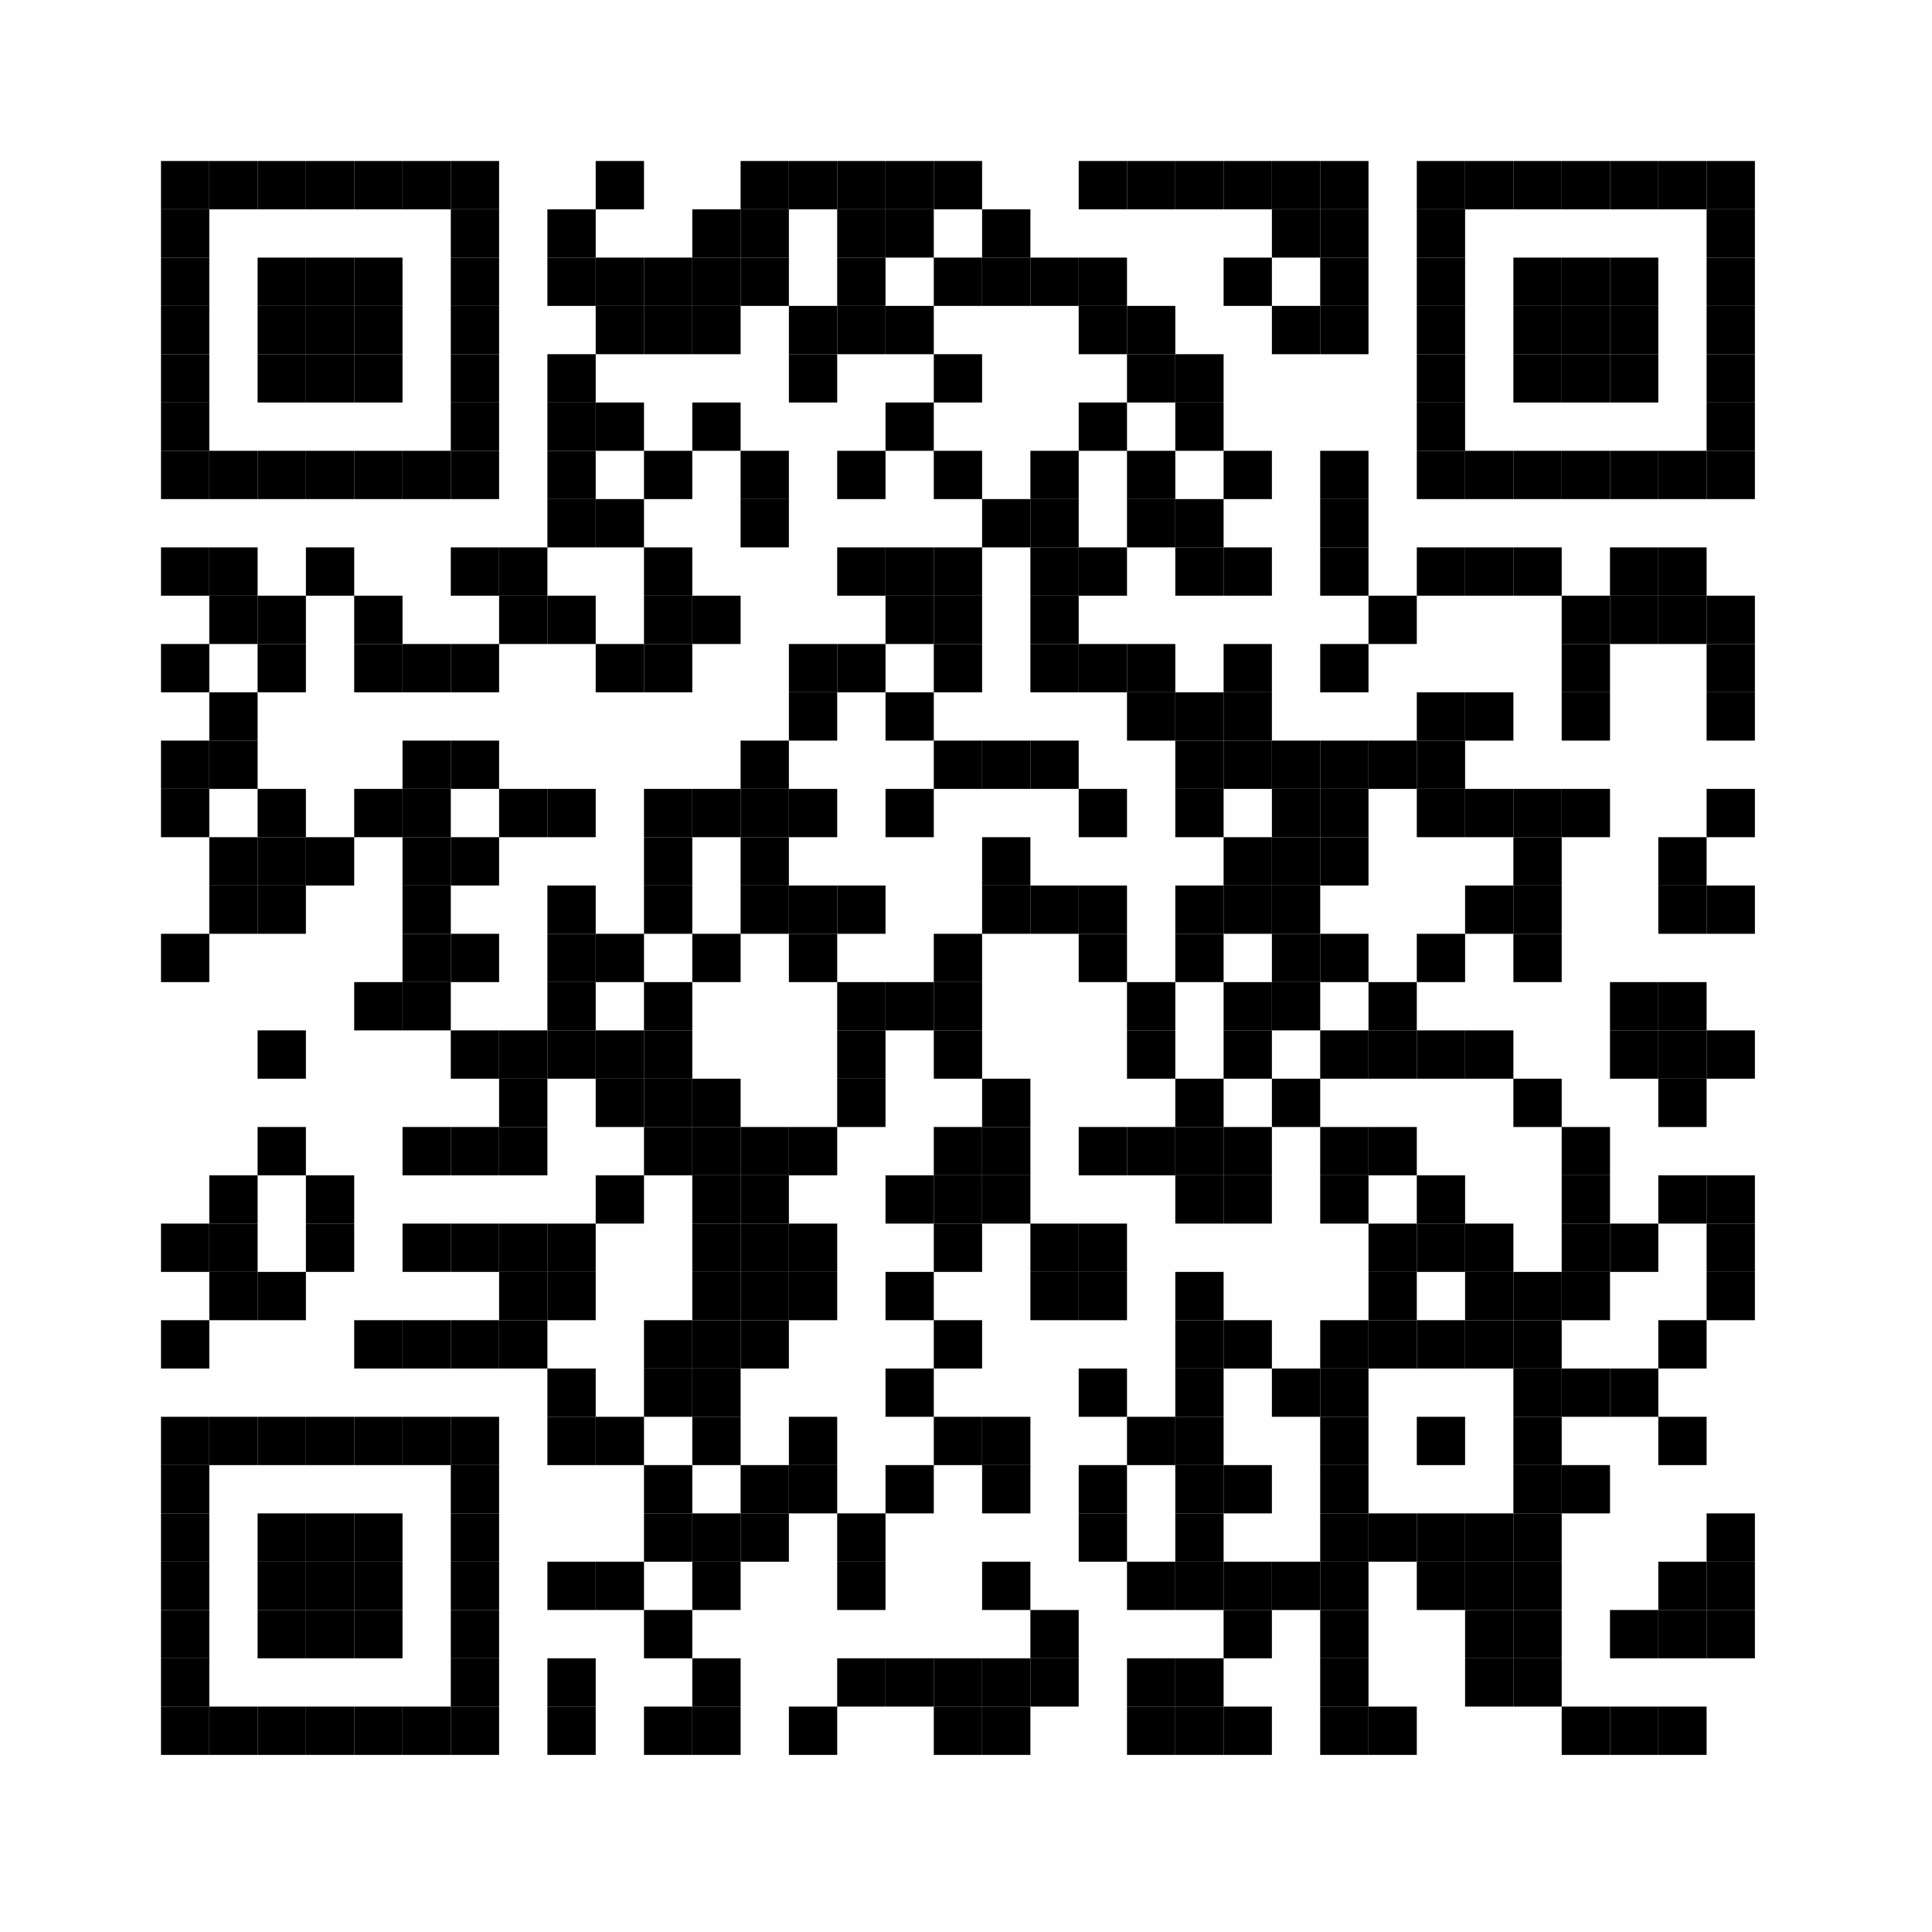 <svg xmlns="http://www.w3.org/2000/svg" xmlns:xlink="http://www.w3.org/1999/xlink" version="1.1" width="120px" height="120px" viewBox="0 0 120 120"><defs><rect id="r0" width="3" height="3" fill="#000000"/></defs><rect x="0" y="0" width="120" height="120" fill="#fefefe"/><use x="10" y="10" xlink:href="#r0"/><use x="13" y="10" xlink:href="#r0"/><use x="16" y="10" xlink:href="#r0"/><use x="19" y="10" xlink:href="#r0"/><use x="22" y="10" xlink:href="#r0"/><use x="25" y="10" xlink:href="#r0"/><use x="28" y="10" xlink:href="#r0"/><use x="37" y="10" xlink:href="#r0"/><use x="46" y="10" xlink:href="#r0"/><use x="49" y="10" xlink:href="#r0"/><use x="52" y="10" xlink:href="#r0"/><use x="55" y="10" xlink:href="#r0"/><use x="58" y="10" xlink:href="#r0"/><use x="67" y="10" xlink:href="#r0"/><use x="70" y="10" xlink:href="#r0"/><use x="73" y="10" xlink:href="#r0"/><use x="76" y="10" xlink:href="#r0"/><use x="79" y="10" xlink:href="#r0"/><use x="82" y="10" xlink:href="#r0"/><use x="88" y="10" xlink:href="#r0"/><use x="91" y="10" xlink:href="#r0"/><use x="94" y="10" xlink:href="#r0"/><use x="97" y="10" xlink:href="#r0"/><use x="100" y="10" xlink:href="#r0"/><use x="103" y="10" xlink:href="#r0"/><use x="106" y="10" xlink:href="#r0"/><use x="10" y="13" xlink:href="#r0"/><use x="28" y="13" xlink:href="#r0"/><use x="34" y="13" xlink:href="#r0"/><use x="43" y="13" xlink:href="#r0"/><use x="46" y="13" xlink:href="#r0"/><use x="52" y="13" xlink:href="#r0"/><use x="55" y="13" xlink:href="#r0"/><use x="61" y="13" xlink:href="#r0"/><use x="79" y="13" xlink:href="#r0"/><use x="82" y="13" xlink:href="#r0"/><use x="88" y="13" xlink:href="#r0"/><use x="106" y="13" xlink:href="#r0"/><use x="10" y="16" xlink:href="#r0"/><use x="16" y="16" xlink:href="#r0"/><use x="19" y="16" xlink:href="#r0"/><use x="22" y="16" xlink:href="#r0"/><use x="28" y="16" xlink:href="#r0"/><use x="34" y="16" xlink:href="#r0"/><use x="37" y="16" xlink:href="#r0"/><use x="40" y="16" xlink:href="#r0"/><use x="43" y="16" xlink:href="#r0"/><use x="46" y="16" xlink:href="#r0"/><use x="52" y="16" xlink:href="#r0"/><use x="58" y="16" xlink:href="#r0"/><use x="61" y="16" xlink:href="#r0"/><use x="64" y="16" xlink:href="#r0"/><use x="67" y="16" xlink:href="#r0"/><use x="76" y="16" xlink:href="#r0"/><use x="82" y="16" xlink:href="#r0"/><use x="88" y="16" xlink:href="#r0"/><use x="94" y="16" xlink:href="#r0"/><use x="97" y="16" xlink:href="#r0"/><use x="100" y="16" xlink:href="#r0"/><use x="106" y="16" xlink:href="#r0"/><use x="10" y="19" xlink:href="#r0"/><use x="16" y="19" xlink:href="#r0"/><use x="19" y="19" xlink:href="#r0"/><use x="22" y="19" xlink:href="#r0"/><use x="28" y="19" xlink:href="#r0"/><use x="37" y="19" xlink:href="#r0"/><use x="40" y="19" xlink:href="#r0"/><use x="43" y="19" xlink:href="#r0"/><use x="49" y="19" xlink:href="#r0"/><use x="52" y="19" xlink:href="#r0"/><use x="55" y="19" xlink:href="#r0"/><use x="67" y="19" xlink:href="#r0"/><use x="70" y="19" xlink:href="#r0"/><use x="79" y="19" xlink:href="#r0"/><use x="82" y="19" xlink:href="#r0"/><use x="88" y="19" xlink:href="#r0"/><use x="94" y="19" xlink:href="#r0"/><use x="97" y="19" xlink:href="#r0"/><use x="100" y="19" xlink:href="#r0"/><use x="106" y="19" xlink:href="#r0"/><use x="10" y="22" xlink:href="#r0"/><use x="16" y="22" xlink:href="#r0"/><use x="19" y="22" xlink:href="#r0"/><use x="22" y="22" xlink:href="#r0"/><use x="28" y="22" xlink:href="#r0"/><use x="34" y="22" xlink:href="#r0"/><use x="49" y="22" xlink:href="#r0"/><use x="58" y="22" xlink:href="#r0"/><use x="70" y="22" xlink:href="#r0"/><use x="73" y="22" xlink:href="#r0"/><use x="88" y="22" xlink:href="#r0"/><use x="94" y="22" xlink:href="#r0"/><use x="97" y="22" xlink:href="#r0"/><use x="100" y="22" xlink:href="#r0"/><use x="106" y="22" xlink:href="#r0"/><use x="10" y="25" xlink:href="#r0"/><use x="28" y="25" xlink:href="#r0"/><use x="34" y="25" xlink:href="#r0"/><use x="37" y="25" xlink:href="#r0"/><use x="43" y="25" xlink:href="#r0"/><use x="55" y="25" xlink:href="#r0"/><use x="67" y="25" xlink:href="#r0"/><use x="73" y="25" xlink:href="#r0"/><use x="88" y="25" xlink:href="#r0"/><use x="106" y="25" xlink:href="#r0"/><use x="10" y="28" xlink:href="#r0"/><use x="13" y="28" xlink:href="#r0"/><use x="16" y="28" xlink:href="#r0"/><use x="19" y="28" xlink:href="#r0"/><use x="22" y="28" xlink:href="#r0"/><use x="25" y="28" xlink:href="#r0"/><use x="28" y="28" xlink:href="#r0"/><use x="34" y="28" xlink:href="#r0"/><use x="40" y="28" xlink:href="#r0"/><use x="46" y="28" xlink:href="#r0"/><use x="52" y="28" xlink:href="#r0"/><use x="58" y="28" xlink:href="#r0"/><use x="64" y="28" xlink:href="#r0"/><use x="70" y="28" xlink:href="#r0"/><use x="76" y="28" xlink:href="#r0"/><use x="82" y="28" xlink:href="#r0"/><use x="88" y="28" xlink:href="#r0"/><use x="91" y="28" xlink:href="#r0"/><use x="94" y="28" xlink:href="#r0"/><use x="97" y="28" xlink:href="#r0"/><use x="100" y="28" xlink:href="#r0"/><use x="103" y="28" xlink:href="#r0"/><use x="106" y="28" xlink:href="#r0"/><use x="34" y="31" xlink:href="#r0"/><use x="37" y="31" xlink:href="#r0"/><use x="46" y="31" xlink:href="#r0"/><use x="61" y="31" xlink:href="#r0"/><use x="64" y="31" xlink:href="#r0"/><use x="70" y="31" xlink:href="#r0"/><use x="73" y="31" xlink:href="#r0"/><use x="82" y="31" xlink:href="#r0"/><use x="10" y="34" xlink:href="#r0"/><use x="13" y="34" xlink:href="#r0"/><use x="19" y="34" xlink:href="#r0"/><use x="28" y="34" xlink:href="#r0"/><use x="31" y="34" xlink:href="#r0"/><use x="40" y="34" xlink:href="#r0"/><use x="52" y="34" xlink:href="#r0"/><use x="55" y="34" xlink:href="#r0"/><use x="58" y="34" xlink:href="#r0"/><use x="64" y="34" xlink:href="#r0"/><use x="67" y="34" xlink:href="#r0"/><use x="73" y="34" xlink:href="#r0"/><use x="76" y="34" xlink:href="#r0"/><use x="82" y="34" xlink:href="#r0"/><use x="88" y="34" xlink:href="#r0"/><use x="91" y="34" xlink:href="#r0"/><use x="94" y="34" xlink:href="#r0"/><use x="100" y="34" xlink:href="#r0"/><use x="103" y="34" xlink:href="#r0"/><use x="13" y="37" xlink:href="#r0"/><use x="16" y="37" xlink:href="#r0"/><use x="22" y="37" xlink:href="#r0"/><use x="31" y="37" xlink:href="#r0"/><use x="34" y="37" xlink:href="#r0"/><use x="40" y="37" xlink:href="#r0"/><use x="43" y="37" xlink:href="#r0"/><use x="55" y="37" xlink:href="#r0"/><use x="58" y="37" xlink:href="#r0"/><use x="64" y="37" xlink:href="#r0"/><use x="85" y="37" xlink:href="#r0"/><use x="97" y="37" xlink:href="#r0"/><use x="100" y="37" xlink:href="#r0"/><use x="103" y="37" xlink:href="#r0"/><use x="106" y="37" xlink:href="#r0"/><use x="10" y="40" xlink:href="#r0"/><use x="16" y="40" xlink:href="#r0"/><use x="22" y="40" xlink:href="#r0"/><use x="25" y="40" xlink:href="#r0"/><use x="28" y="40" xlink:href="#r0"/><use x="37" y="40" xlink:href="#r0"/><use x="40" y="40" xlink:href="#r0"/><use x="49" y="40" xlink:href="#r0"/><use x="52" y="40" xlink:href="#r0"/><use x="58" y="40" xlink:href="#r0"/><use x="64" y="40" xlink:href="#r0"/><use x="67" y="40" xlink:href="#r0"/><use x="70" y="40" xlink:href="#r0"/><use x="76" y="40" xlink:href="#r0"/><use x="82" y="40" xlink:href="#r0"/><use x="97" y="40" xlink:href="#r0"/><use x="106" y="40" xlink:href="#r0"/><use x="13" y="43" xlink:href="#r0"/><use x="49" y="43" xlink:href="#r0"/><use x="55" y="43" xlink:href="#r0"/><use x="70" y="43" xlink:href="#r0"/><use x="73" y="43" xlink:href="#r0"/><use x="76" y="43" xlink:href="#r0"/><use x="88" y="43" xlink:href="#r0"/><use x="91" y="43" xlink:href="#r0"/><use x="97" y="43" xlink:href="#r0"/><use x="106" y="43" xlink:href="#r0"/><use x="10" y="46" xlink:href="#r0"/><use x="13" y="46" xlink:href="#r0"/><use x="25" y="46" xlink:href="#r0"/><use x="28" y="46" xlink:href="#r0"/><use x="46" y="46" xlink:href="#r0"/><use x="58" y="46" xlink:href="#r0"/><use x="61" y="46" xlink:href="#r0"/><use x="64" y="46" xlink:href="#r0"/><use x="73" y="46" xlink:href="#r0"/><use x="76" y="46" xlink:href="#r0"/><use x="79" y="46" xlink:href="#r0"/><use x="82" y="46" xlink:href="#r0"/><use x="85" y="46" xlink:href="#r0"/><use x="88" y="46" xlink:href="#r0"/><use x="10" y="49" xlink:href="#r0"/><use x="16" y="49" xlink:href="#r0"/><use x="22" y="49" xlink:href="#r0"/><use x="25" y="49" xlink:href="#r0"/><use x="31" y="49" xlink:href="#r0"/><use x="34" y="49" xlink:href="#r0"/><use x="40" y="49" xlink:href="#r0"/><use x="43" y="49" xlink:href="#r0"/><use x="46" y="49" xlink:href="#r0"/><use x="49" y="49" xlink:href="#r0"/><use x="55" y="49" xlink:href="#r0"/><use x="67" y="49" xlink:href="#r0"/><use x="73" y="49" xlink:href="#r0"/><use x="79" y="49" xlink:href="#r0"/><use x="82" y="49" xlink:href="#r0"/><use x="88" y="49" xlink:href="#r0"/><use x="91" y="49" xlink:href="#r0"/><use x="94" y="49" xlink:href="#r0"/><use x="97" y="49" xlink:href="#r0"/><use x="106" y="49" xlink:href="#r0"/><use x="13" y="52" xlink:href="#r0"/><use x="16" y="52" xlink:href="#r0"/><use x="19" y="52" xlink:href="#r0"/><use x="25" y="52" xlink:href="#r0"/><use x="28" y="52" xlink:href="#r0"/><use x="40" y="52" xlink:href="#r0"/><use x="46" y="52" xlink:href="#r0"/><use x="61" y="52" xlink:href="#r0"/><use x="76" y="52" xlink:href="#r0"/><use x="79" y="52" xlink:href="#r0"/><use x="82" y="52" xlink:href="#r0"/><use x="94" y="52" xlink:href="#r0"/><use x="103" y="52" xlink:href="#r0"/><use x="13" y="55" xlink:href="#r0"/><use x="16" y="55" xlink:href="#r0"/><use x="25" y="55" xlink:href="#r0"/><use x="34" y="55" xlink:href="#r0"/><use x="40" y="55" xlink:href="#r0"/><use x="46" y="55" xlink:href="#r0"/><use x="49" y="55" xlink:href="#r0"/><use x="52" y="55" xlink:href="#r0"/><use x="61" y="55" xlink:href="#r0"/><use x="64" y="55" xlink:href="#r0"/><use x="67" y="55" xlink:href="#r0"/><use x="73" y="55" xlink:href="#r0"/><use x="76" y="55" xlink:href="#r0"/><use x="79" y="55" xlink:href="#r0"/><use x="91" y="55" xlink:href="#r0"/><use x="94" y="55" xlink:href="#r0"/><use x="103" y="55" xlink:href="#r0"/><use x="106" y="55" xlink:href="#r0"/><use x="10" y="58" xlink:href="#r0"/><use x="25" y="58" xlink:href="#r0"/><use x="28" y="58" xlink:href="#r0"/><use x="34" y="58" xlink:href="#r0"/><use x="37" y="58" xlink:href="#r0"/><use x="43" y="58" xlink:href="#r0"/><use x="49" y="58" xlink:href="#r0"/><use x="58" y="58" xlink:href="#r0"/><use x="67" y="58" xlink:href="#r0"/><use x="73" y="58" xlink:href="#r0"/><use x="79" y="58" xlink:href="#r0"/><use x="82" y="58" xlink:href="#r0"/><use x="88" y="58" xlink:href="#r0"/><use x="94" y="58" xlink:href="#r0"/><use x="22" y="61" xlink:href="#r0"/><use x="25" y="61" xlink:href="#r0"/><use x="34" y="61" xlink:href="#r0"/><use x="40" y="61" xlink:href="#r0"/><use x="52" y="61" xlink:href="#r0"/><use x="55" y="61" xlink:href="#r0"/><use x="58" y="61" xlink:href="#r0"/><use x="70" y="61" xlink:href="#r0"/><use x="76" y="61" xlink:href="#r0"/><use x="79" y="61" xlink:href="#r0"/><use x="85" y="61" xlink:href="#r0"/><use x="100" y="61" xlink:href="#r0"/><use x="103" y="61" xlink:href="#r0"/><use x="16" y="64" xlink:href="#r0"/><use x="28" y="64" xlink:href="#r0"/><use x="31" y="64" xlink:href="#r0"/><use x="34" y="64" xlink:href="#r0"/><use x="37" y="64" xlink:href="#r0"/><use x="40" y="64" xlink:href="#r0"/><use x="52" y="64" xlink:href="#r0"/><use x="58" y="64" xlink:href="#r0"/><use x="70" y="64" xlink:href="#r0"/><use x="76" y="64" xlink:href="#r0"/><use x="82" y="64" xlink:href="#r0"/><use x="85" y="64" xlink:href="#r0"/><use x="88" y="64" xlink:href="#r0"/><use x="91" y="64" xlink:href="#r0"/><use x="100" y="64" xlink:href="#r0"/><use x="103" y="64" xlink:href="#r0"/><use x="106" y="64" xlink:href="#r0"/><use x="31" y="67" xlink:href="#r0"/><use x="37" y="67" xlink:href="#r0"/><use x="40" y="67" xlink:href="#r0"/><use x="43" y="67" xlink:href="#r0"/><use x="52" y="67" xlink:href="#r0"/><use x="61" y="67" xlink:href="#r0"/><use x="73" y="67" xlink:href="#r0"/><use x="79" y="67" xlink:href="#r0"/><use x="94" y="67" xlink:href="#r0"/><use x="103" y="67" xlink:href="#r0"/><use x="16" y="70" xlink:href="#r0"/><use x="25" y="70" xlink:href="#r0"/><use x="28" y="70" xlink:href="#r0"/><use x="31" y="70" xlink:href="#r0"/><use x="40" y="70" xlink:href="#r0"/><use x="43" y="70" xlink:href="#r0"/><use x="46" y="70" xlink:href="#r0"/><use x="49" y="70" xlink:href="#r0"/><use x="58" y="70" xlink:href="#r0"/><use x="61" y="70" xlink:href="#r0"/><use x="67" y="70" xlink:href="#r0"/><use x="70" y="70" xlink:href="#r0"/><use x="73" y="70" xlink:href="#r0"/><use x="76" y="70" xlink:href="#r0"/><use x="82" y="70" xlink:href="#r0"/><use x="85" y="70" xlink:href="#r0"/><use x="97" y="70" xlink:href="#r0"/><use x="13" y="73" xlink:href="#r0"/><use x="19" y="73" xlink:href="#r0"/><use x="37" y="73" xlink:href="#r0"/><use x="43" y="73" xlink:href="#r0"/><use x="46" y="73" xlink:href="#r0"/><use x="55" y="73" xlink:href="#r0"/><use x="58" y="73" xlink:href="#r0"/><use x="61" y="73" xlink:href="#r0"/><use x="73" y="73" xlink:href="#r0"/><use x="76" y="73" xlink:href="#r0"/><use x="82" y="73" xlink:href="#r0"/><use x="88" y="73" xlink:href="#r0"/><use x="97" y="73" xlink:href="#r0"/><use x="103" y="73" xlink:href="#r0"/><use x="106" y="73" xlink:href="#r0"/><use x="10" y="76" xlink:href="#r0"/><use x="13" y="76" xlink:href="#r0"/><use x="19" y="76" xlink:href="#r0"/><use x="25" y="76" xlink:href="#r0"/><use x="28" y="76" xlink:href="#r0"/><use x="31" y="76" xlink:href="#r0"/><use x="34" y="76" xlink:href="#r0"/><use x="43" y="76" xlink:href="#r0"/><use x="46" y="76" xlink:href="#r0"/><use x="49" y="76" xlink:href="#r0"/><use x="58" y="76" xlink:href="#r0"/><use x="64" y="76" xlink:href="#r0"/><use x="67" y="76" xlink:href="#r0"/><use x="85" y="76" xlink:href="#r0"/><use x="88" y="76" xlink:href="#r0"/><use x="91" y="76" xlink:href="#r0"/><use x="97" y="76" xlink:href="#r0"/><use x="100" y="76" xlink:href="#r0"/><use x="106" y="76" xlink:href="#r0"/><use x="13" y="79" xlink:href="#r0"/><use x="16" y="79" xlink:href="#r0"/><use x="31" y="79" xlink:href="#r0"/><use x="34" y="79" xlink:href="#r0"/><use x="43" y="79" xlink:href="#r0"/><use x="46" y="79" xlink:href="#r0"/><use x="49" y="79" xlink:href="#r0"/><use x="55" y="79" xlink:href="#r0"/><use x="64" y="79" xlink:href="#r0"/><use x="67" y="79" xlink:href="#r0"/><use x="73" y="79" xlink:href="#r0"/><use x="85" y="79" xlink:href="#r0"/><use x="91" y="79" xlink:href="#r0"/><use x="94" y="79" xlink:href="#r0"/><use x="97" y="79" xlink:href="#r0"/><use x="106" y="79" xlink:href="#r0"/><use x="10" y="82" xlink:href="#r0"/><use x="22" y="82" xlink:href="#r0"/><use x="25" y="82" xlink:href="#r0"/><use x="28" y="82" xlink:href="#r0"/><use x="31" y="82" xlink:href="#r0"/><use x="40" y="82" xlink:href="#r0"/><use x="43" y="82" xlink:href="#r0"/><use x="46" y="82" xlink:href="#r0"/><use x="58" y="82" xlink:href="#r0"/><use x="73" y="82" xlink:href="#r0"/><use x="76" y="82" xlink:href="#r0"/><use x="82" y="82" xlink:href="#r0"/><use x="85" y="82" xlink:href="#r0"/><use x="88" y="82" xlink:href="#r0"/><use x="91" y="82" xlink:href="#r0"/><use x="94" y="82" xlink:href="#r0"/><use x="103" y="82" xlink:href="#r0"/><use x="34" y="85" xlink:href="#r0"/><use x="40" y="85" xlink:href="#r0"/><use x="43" y="85" xlink:href="#r0"/><use x="55" y="85" xlink:href="#r0"/><use x="67" y="85" xlink:href="#r0"/><use x="73" y="85" xlink:href="#r0"/><use x="79" y="85" xlink:href="#r0"/><use x="82" y="85" xlink:href="#r0"/><use x="94" y="85" xlink:href="#r0"/><use x="97" y="85" xlink:href="#r0"/><use x="100" y="85" xlink:href="#r0"/><use x="10" y="88" xlink:href="#r0"/><use x="13" y="88" xlink:href="#r0"/><use x="16" y="88" xlink:href="#r0"/><use x="19" y="88" xlink:href="#r0"/><use x="22" y="88" xlink:href="#r0"/><use x="25" y="88" xlink:href="#r0"/><use x="28" y="88" xlink:href="#r0"/><use x="34" y="88" xlink:href="#r0"/><use x="37" y="88" xlink:href="#r0"/><use x="43" y="88" xlink:href="#r0"/><use x="49" y="88" xlink:href="#r0"/><use x="58" y="88" xlink:href="#r0"/><use x="61" y="88" xlink:href="#r0"/><use x="70" y="88" xlink:href="#r0"/><use x="73" y="88" xlink:href="#r0"/><use x="82" y="88" xlink:href="#r0"/><use x="88" y="88" xlink:href="#r0"/><use x="94" y="88" xlink:href="#r0"/><use x="103" y="88" xlink:href="#r0"/><use x="10" y="91" xlink:href="#r0"/><use x="28" y="91" xlink:href="#r0"/><use x="40" y="91" xlink:href="#r0"/><use x="46" y="91" xlink:href="#r0"/><use x="49" y="91" xlink:href="#r0"/><use x="55" y="91" xlink:href="#r0"/><use x="61" y="91" xlink:href="#r0"/><use x="67" y="91" xlink:href="#r0"/><use x="73" y="91" xlink:href="#r0"/><use x="76" y="91" xlink:href="#r0"/><use x="82" y="91" xlink:href="#r0"/><use x="94" y="91" xlink:href="#r0"/><use x="97" y="91" xlink:href="#r0"/><use x="10" y="94" xlink:href="#r0"/><use x="16" y="94" xlink:href="#r0"/><use x="19" y="94" xlink:href="#r0"/><use x="22" y="94" xlink:href="#r0"/><use x="28" y="94" xlink:href="#r0"/><use x="40" y="94" xlink:href="#r0"/><use x="43" y="94" xlink:href="#r0"/><use x="46" y="94" xlink:href="#r0"/><use x="52" y="94" xlink:href="#r0"/><use x="67" y="94" xlink:href="#r0"/><use x="73" y="94" xlink:href="#r0"/><use x="82" y="94" xlink:href="#r0"/><use x="85" y="94" xlink:href="#r0"/><use x="88" y="94" xlink:href="#r0"/><use x="91" y="94" xlink:href="#r0"/><use x="94" y="94" xlink:href="#r0"/><use x="106" y="94" xlink:href="#r0"/><use x="10" y="97" xlink:href="#r0"/><use x="16" y="97" xlink:href="#r0"/><use x="19" y="97" xlink:href="#r0"/><use x="22" y="97" xlink:href="#r0"/><use x="28" y="97" xlink:href="#r0"/><use x="34" y="97" xlink:href="#r0"/><use x="37" y="97" xlink:href="#r0"/><use x="43" y="97" xlink:href="#r0"/><use x="52" y="97" xlink:href="#r0"/><use x="61" y="97" xlink:href="#r0"/><use x="70" y="97" xlink:href="#r0"/><use x="73" y="97" xlink:href="#r0"/><use x="76" y="97" xlink:href="#r0"/><use x="79" y="97" xlink:href="#r0"/><use x="82" y="97" xlink:href="#r0"/><use x="88" y="97" xlink:href="#r0"/><use x="91" y="97" xlink:href="#r0"/><use x="94" y="97" xlink:href="#r0"/><use x="103" y="97" xlink:href="#r0"/><use x="106" y="97" xlink:href="#r0"/><use x="10" y="100" xlink:href="#r0"/><use x="16" y="100" xlink:href="#r0"/><use x="19" y="100" xlink:href="#r0"/><use x="22" y="100" xlink:href="#r0"/><use x="28" y="100" xlink:href="#r0"/><use x="40" y="100" xlink:href="#r0"/><use x="64" y="100" xlink:href="#r0"/><use x="76" y="100" xlink:href="#r0"/><use x="82" y="100" xlink:href="#r0"/><use x="91" y="100" xlink:href="#r0"/><use x="94" y="100" xlink:href="#r0"/><use x="100" y="100" xlink:href="#r0"/><use x="103" y="100" xlink:href="#r0"/><use x="106" y="100" xlink:href="#r0"/><use x="10" y="103" xlink:href="#r0"/><use x="28" y="103" xlink:href="#r0"/><use x="34" y="103" xlink:href="#r0"/><use x="43" y="103" xlink:href="#r0"/><use x="52" y="103" xlink:href="#r0"/><use x="55" y="103" xlink:href="#r0"/><use x="58" y="103" xlink:href="#r0"/><use x="61" y="103" xlink:href="#r0"/><use x="64" y="103" xlink:href="#r0"/><use x="70" y="103" xlink:href="#r0"/><use x="73" y="103" xlink:href="#r0"/><use x="82" y="103" xlink:href="#r0"/><use x="91" y="103" xlink:href="#r0"/><use x="94" y="103" xlink:href="#r0"/><use x="10" y="106" xlink:href="#r0"/><use x="13" y="106" xlink:href="#r0"/><use x="16" y="106" xlink:href="#r0"/><use x="19" y="106" xlink:href="#r0"/><use x="22" y="106" xlink:href="#r0"/><use x="25" y="106" xlink:href="#r0"/><use x="28" y="106" xlink:href="#r0"/><use x="34" y="106" xlink:href="#r0"/><use x="40" y="106" xlink:href="#r0"/><use x="43" y="106" xlink:href="#r0"/><use x="49" y="106" xlink:href="#r0"/><use x="58" y="106" xlink:href="#r0"/><use x="61" y="106" xlink:href="#r0"/><use x="70" y="106" xlink:href="#r0"/><use x="73" y="106" xlink:href="#r0"/><use x="76" y="106" xlink:href="#r0"/><use x="82" y="106" xlink:href="#r0"/><use x="85" y="106" xlink:href="#r0"/><use x="97" y="106" xlink:href="#r0"/><use x="100" y="106" xlink:href="#r0"/><use x="103" y="106" xlink:href="#r0"/></svg>